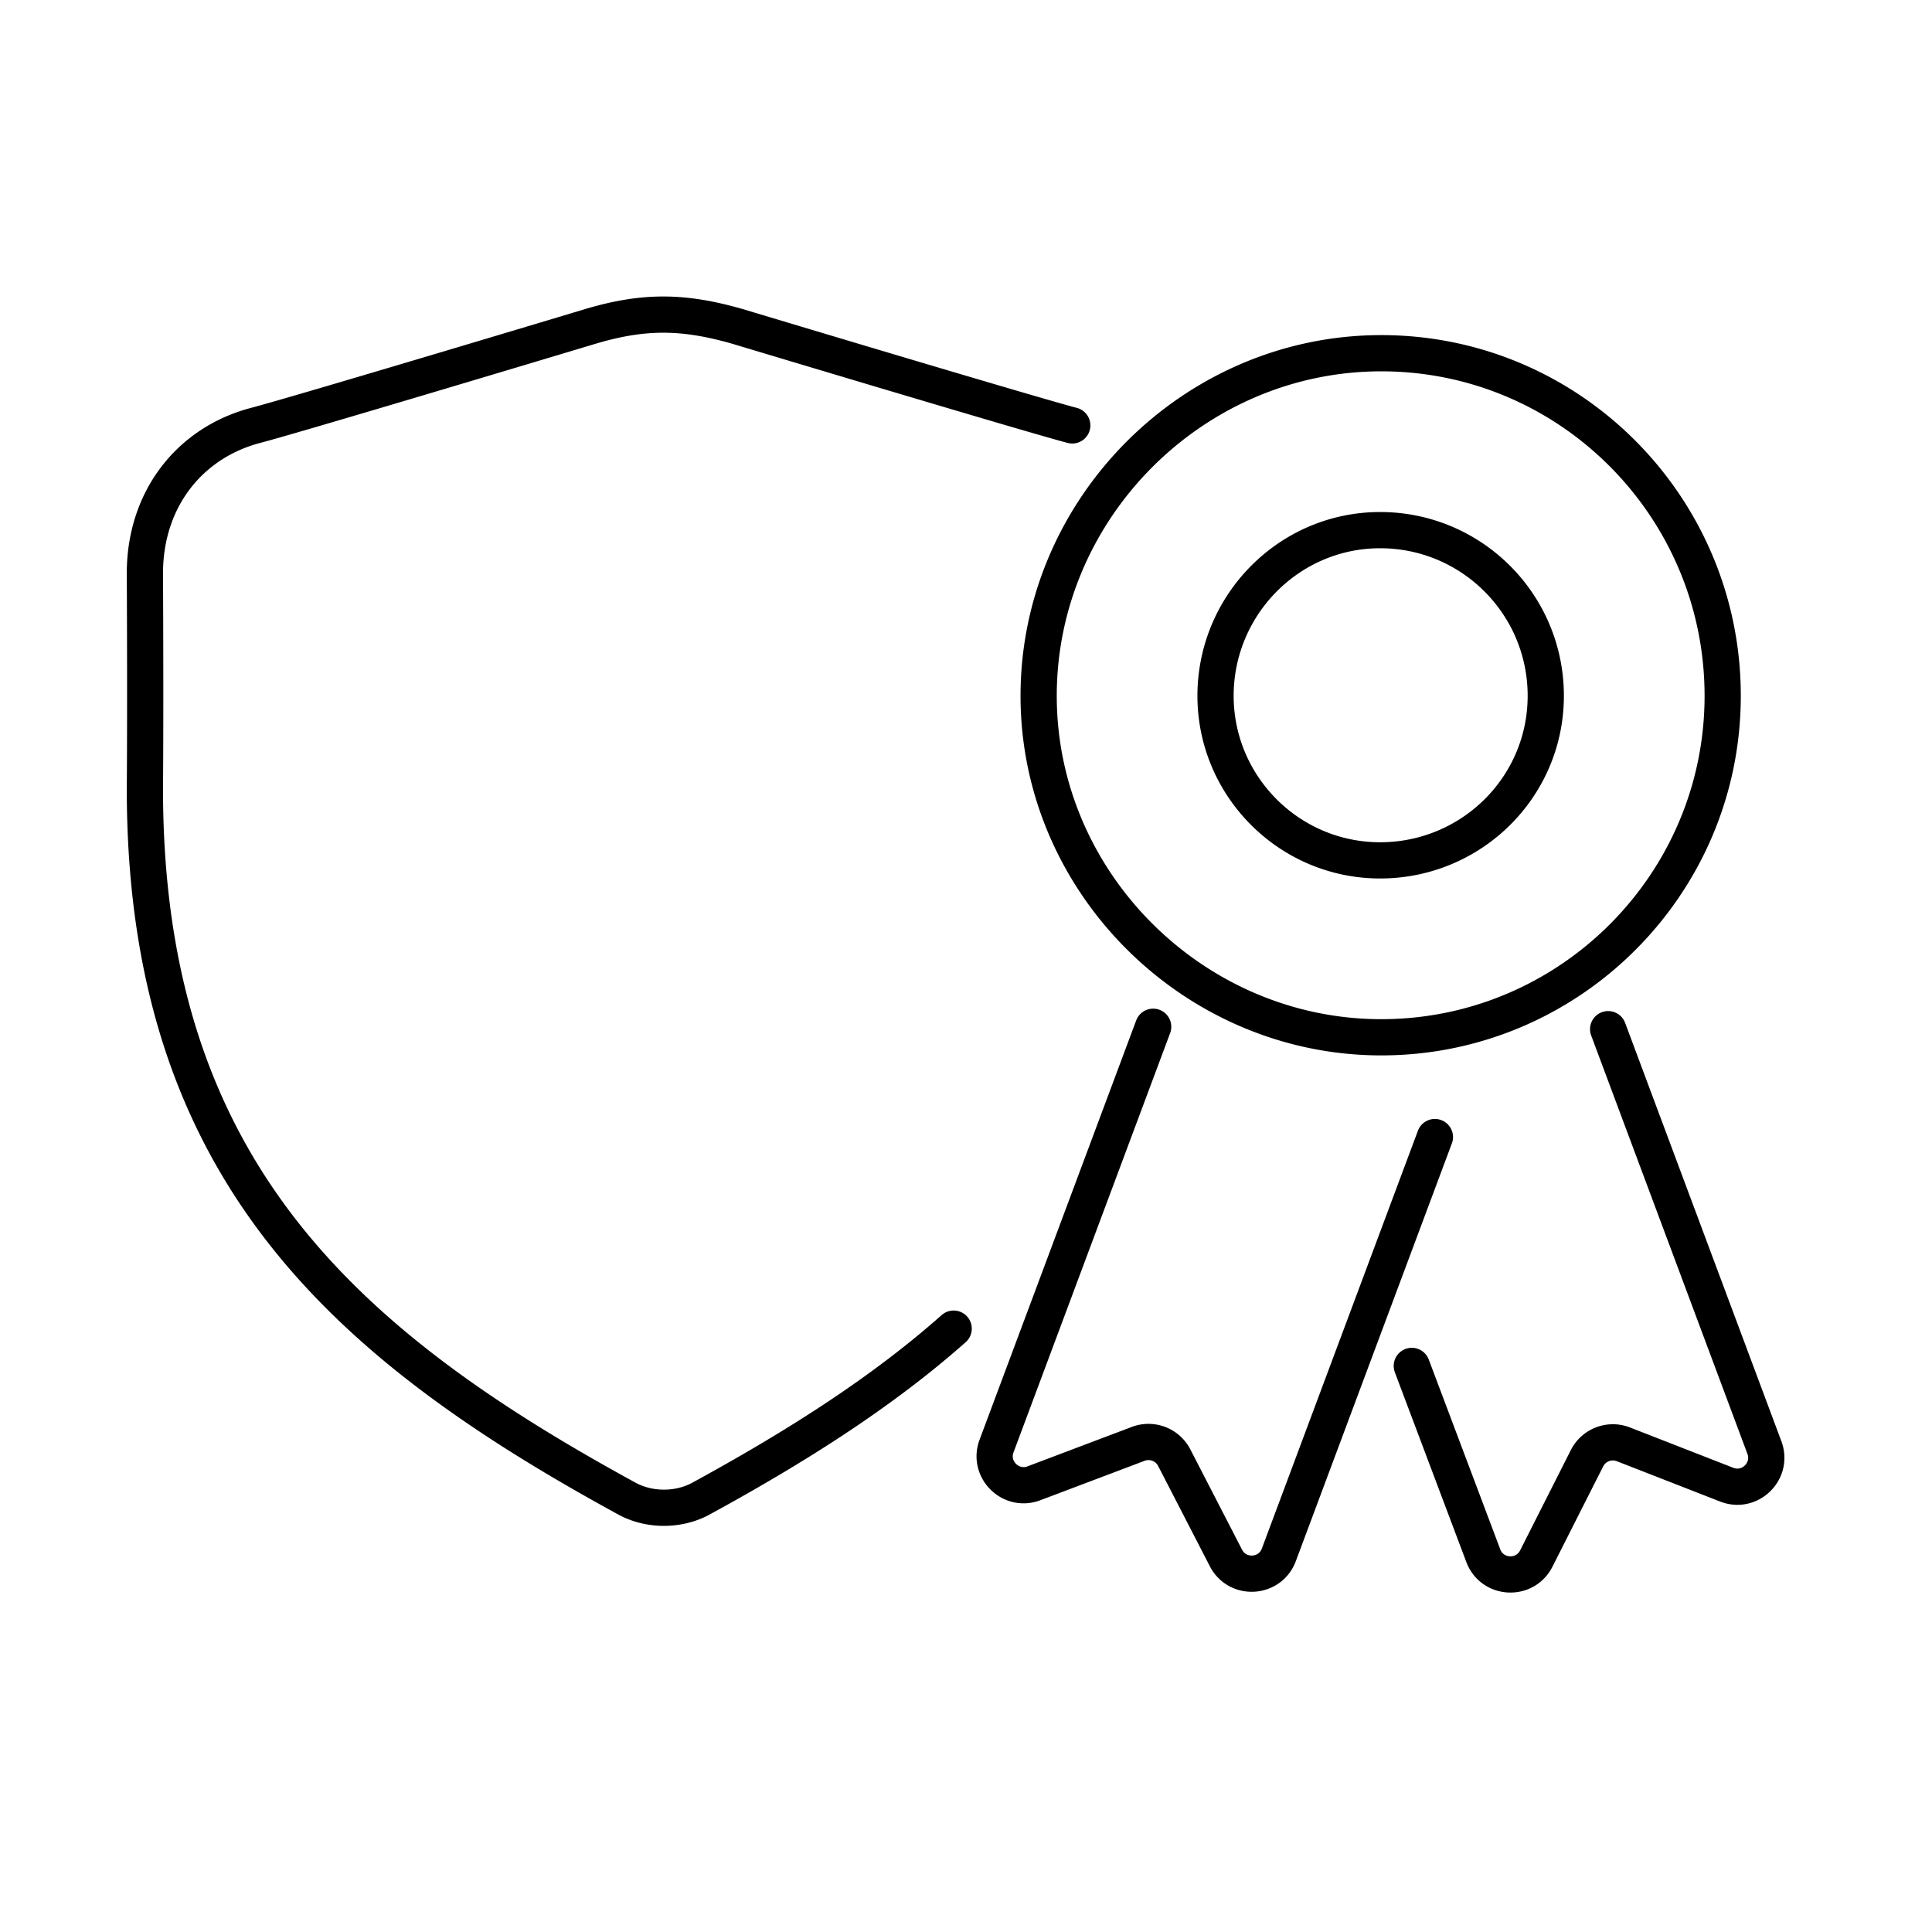 <svg fill="none" xmlns="http://www.w3.org/2000/svg" viewBox="0 0 80 80"><path d="M66.59 42.616l6.47 17.324c.364.971-.594 1.915-1.56 1.537l-4.278-1.67a1.2 1.2 0 00-1.507.575l-2.101 4.154c-.472.932-1.826.859-2.194-.118l-2.96-7.858m.956-9.477l-6.462 17.3c-.364.975-1.713 1.055-2.19.129l-2.141-4.152a1.2 1.2 0 00-1.491-.573l-4.319 1.633c-.964.364-1.909-.577-1.548-1.543l6.485-17.361M44.4 17.615c-1.801-.472-13.882-4.105-13.882-4.105-2.217-.632-3.842-.655-6.053 0 0 0-12.08 3.633-13.881 4.105C7.865 18.328 6 20.66 6 23.739c0 .042.028 5.252 0 8.929 0 15.705 8.2 22.979 20.022 29.42.903.46 2.038.46 2.941 0 3.977-2.167 7.544-4.428 10.526-7.072m24.518-26.204c0 3.784-3.085 6.814-6.86 6.814-3.757 0-6.814-3.062-6.814-6.814 0-3.76 3.042-6.86 6.814-6.86 3.79 0 6.86 3.067 6.86 6.86zm7.326.002c0 7.795-6.341 14.138-14.138 14.138-7.738 0-14.187-6.386-14.187-14.138 0-7.768 6.422-14.188 14.187-14.188 7.823 0 14.138 6.376 14.138 14.188z" stroke="currentColor" stroke-width="1.5" stroke-linecap="round" stroke-linejoin="round"/></svg>